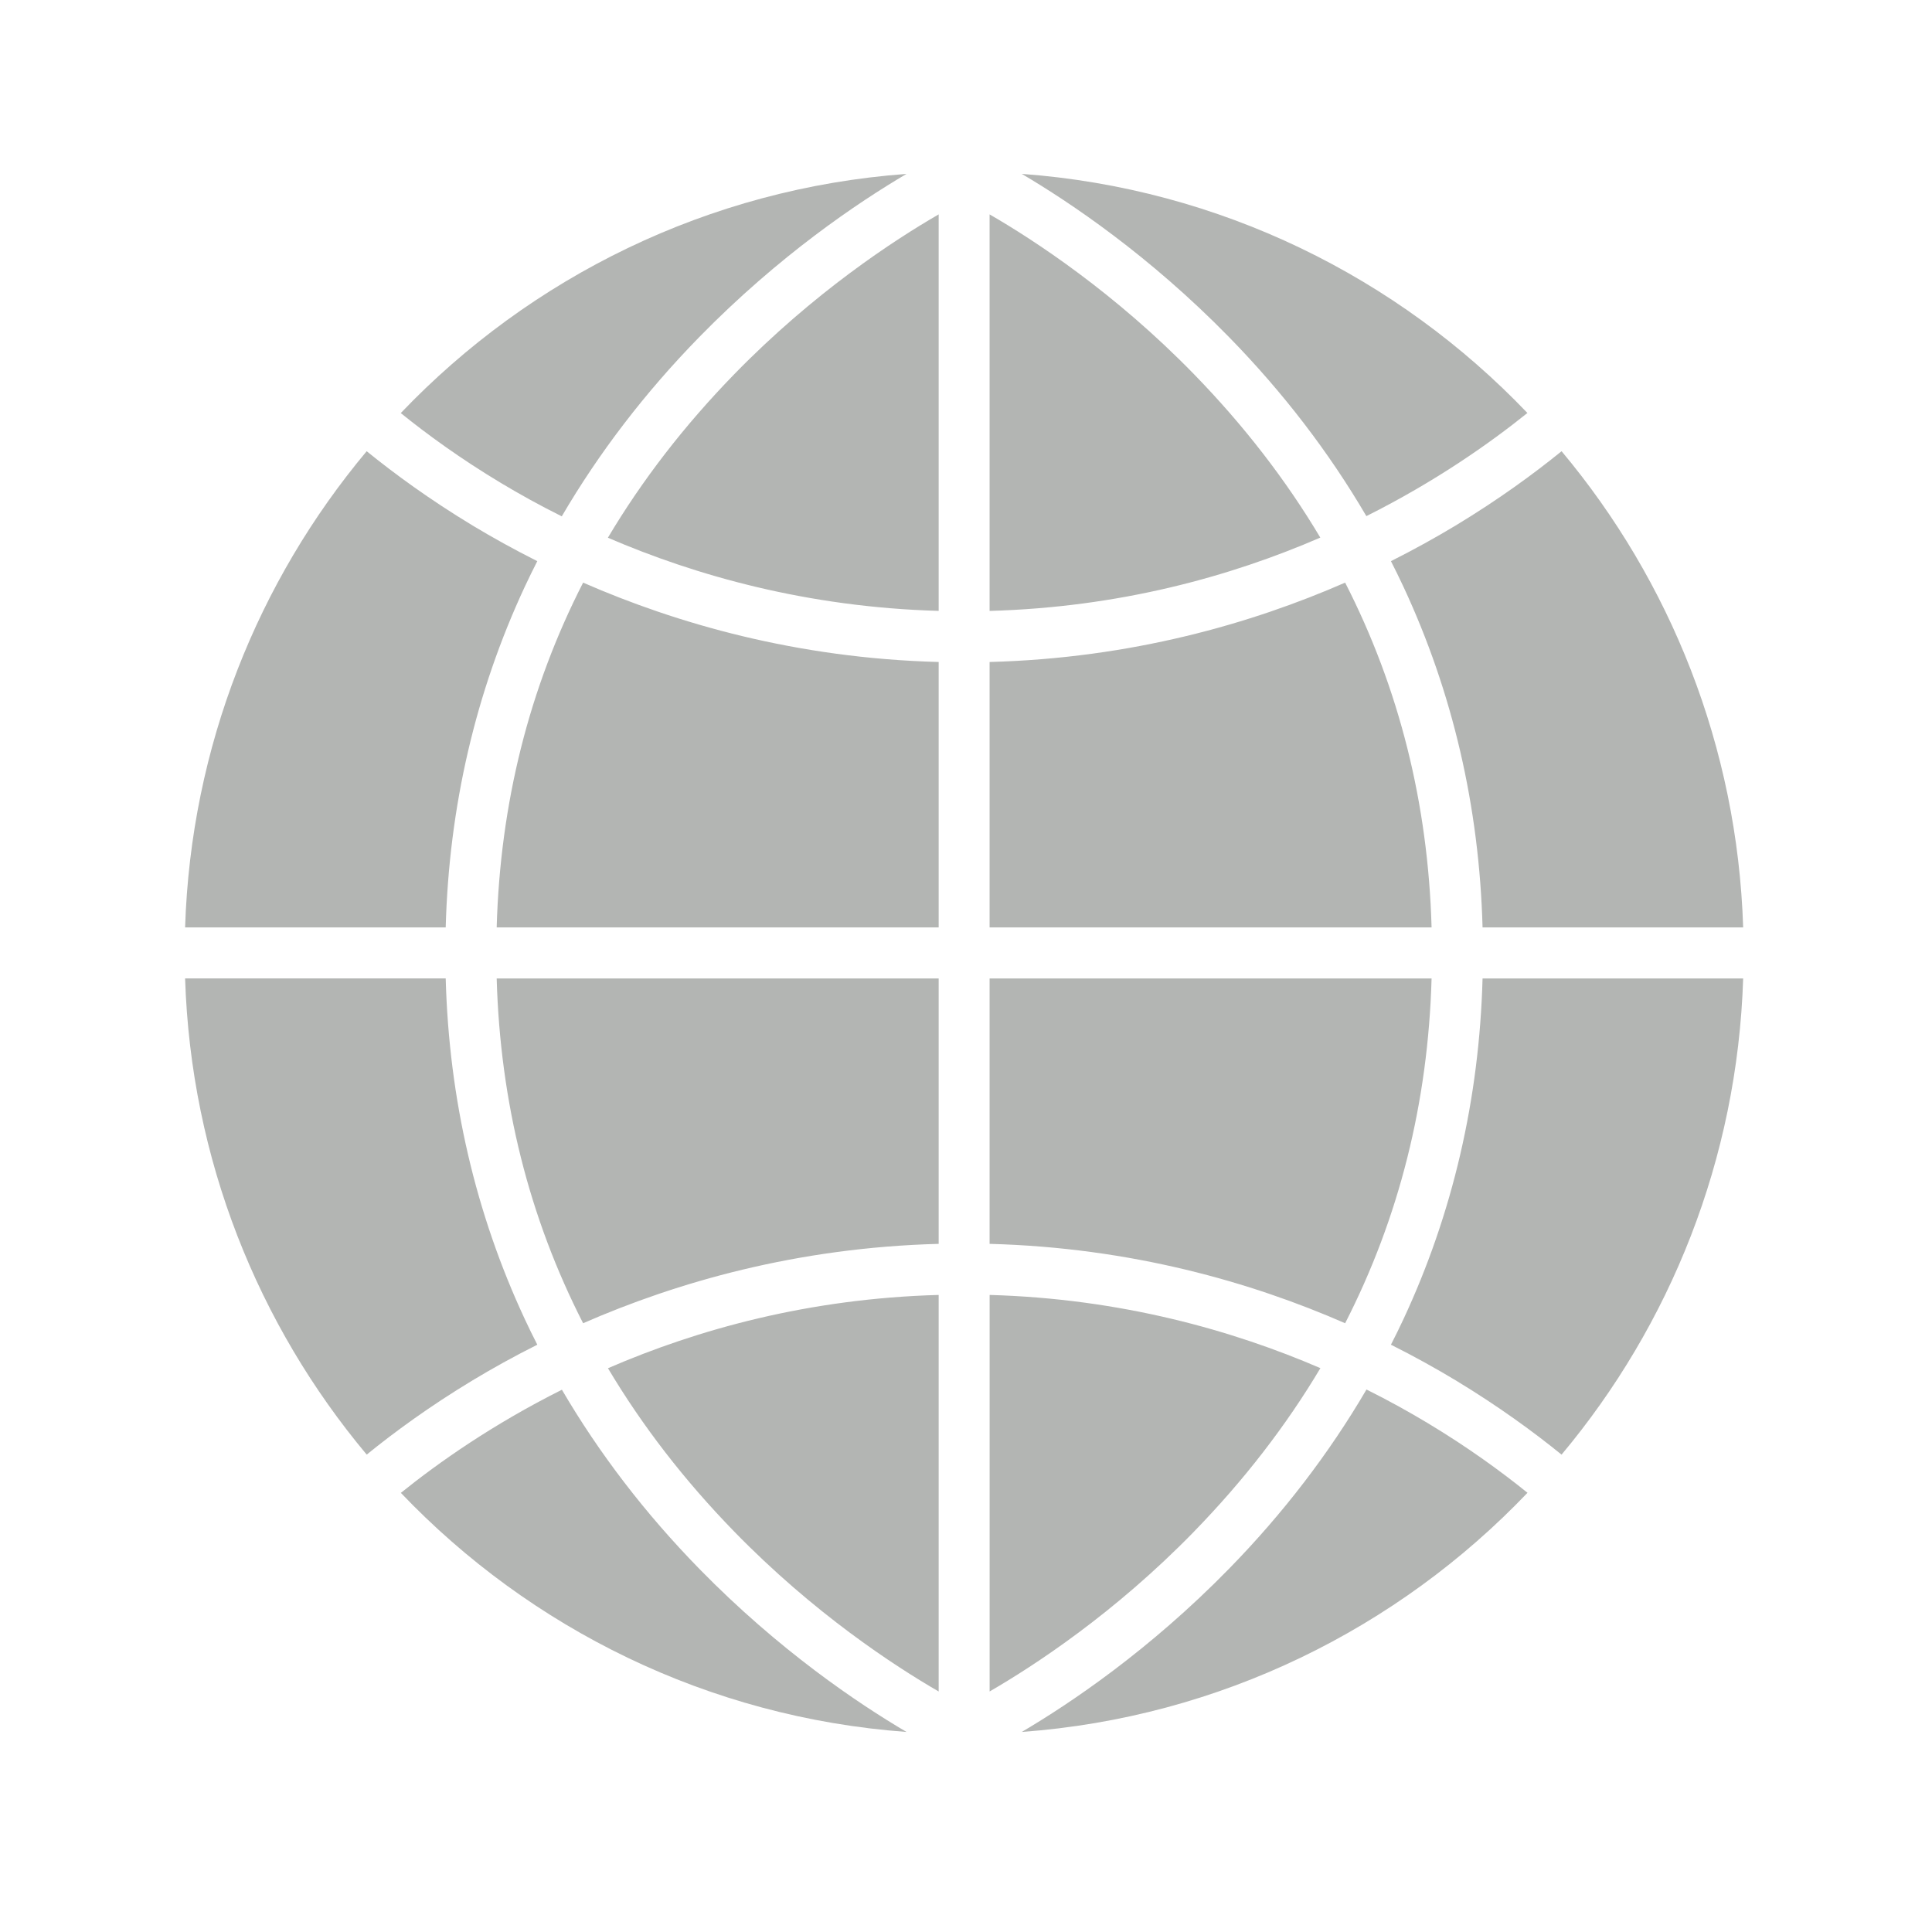 <?xml version="1.0" encoding="UTF-8" standalone="no" ?>
<!DOCTYPE svg PUBLIC "-//W3C//DTD SVG 1.1//EN" "http://www.w3.org/Graphics/SVG/1.1/DTD/svg11.dtd">
<svg xmlns="http://www.w3.org/2000/svg" xmlns:xlink="http://www.w3.org/1999/xlink" version="1.1" width="62" height="62" viewBox="221 181 62 62" xml:space="preserve">
<desc>Created with Fabric.js 4.6.0</desc>
<defs>
</defs>
<g transform="matrix(1 0 0 1 251.94 211.58)" id="0XgK_in50W5_fu1WExk7-"  >
<path style="stroke: none; stroke-width: 1; stroke-dasharray: none; stroke-linecap: butt; stroke-dashoffset: 0; stroke-linejoin: miter; stroke-miterlimit: 4; fill: rgb(179,181,179); fill-rule: nonzero; opacity: 1;" vector-effect="non-scaling-stroke"  transform=" translate(-25, -25)" d="M 40.001 24.181 L 25.817 24.181 L 25.817 15.664 C 30.376 15.543 34.229 14.428 37.227 13.117 C 38.961 16.505 39.889 20.204 40.001 24.181 z M 25.817 1.3 L 25.817 14.025 C 29.977 13.91 33.539 12.925 36.43 11.672 C 35.329 9.823 33.977 8.073 32.374 6.426 C 29.827 3.811 27.255 2.131 25.817 1.3 z M 24.183 24.181 L 24.183 15.664 C 19.624 15.543 15.771 14.428 12.773 13.117 C 11.039 16.505 10.111 20.204 9.999 24.182 L 24.183 24.182 z M 17.626 6.426 C 16.022 8.073 14.669 9.825 13.568 11.676 C 16.372 12.884 19.956 13.906 24.183 14.024 L 24.183 1.3 C 22.745 2.131 20.173 3.811 17.626 6.426 z M 41.637 25.82 C 41.532 29.688 40.68 33.363 39.099 36.752 C 38.971 37.028 38.836 37.301 38.697 37.573 C 39.457 37.954 40.148 38.34 40.766 38.712 C 42.153 39.55 43.291 40.385 44.172 41.101 C 47.655 36.94 49.814 31.63 50 25.82 L 41.637 25.82 z M 8.363 24.181 C 8.468 20.313 9.321 16.638 10.901 13.248 C 11.03 12.973 11.164 12.7 11.302 12.428 C 10.542 12.046 9.852 11.661 9.234 11.289 C 7.847 10.451 6.709 9.616 5.827 8.9 C 2.345 13.061 0.186 18.371 -8.881784197001252e-16 24.181 z M 24.183 25.82 L 9.999 25.82 C 10.111 29.797 11.039 33.495 12.773 36.884 C 15.771 35.573 19.624 34.457 24.183 34.337 z M 11.303 37.573 C 11.164 37.301 11.029 37.028 10.901 36.752 C 9.32 33.362 8.468 29.688 8.363 25.819 L 0 25.819 C 0.186 31.629 2.345 36.939 5.828 41.1 C 6.709 40.384 7.847 39.549 9.234 38.712 C 9.852 38.34 10.543 37.954 11.303 37.573 z M 16.5 44.764 C 14.765 42.989 13.289 41.063 12.092 39.018 C 9.878 40.127 8.142 41.347 6.924 42.328 C 11.079 46.68 16.784 49.534 23.151 50 C 21.6 49.087 19.06 47.383 16.5 44.764 z M 10.133 9.918 C 10.716 10.268 11.369 10.632 12.088 10.99 C 13.286 8.942 14.763 7.014 16.5 5.237 C 19.06 2.619 21.6 0.914 23.151 0.001 C 16.783 0.467 11.077 3.322 6.921 7.676 C 7.755 8.35 8.831 9.136 10.133 9.918 z M 39.867 40.083 C 39.284 39.733 38.631 39.369 37.912 39.011 C 36.714 41.059 35.237 42.987 33.5 44.764 C 30.94 47.382 28.4 49.087 26.849 50 C 33.217 49.533 38.924 46.678 43.079 42.325 C 42.245 41.651 41.169 40.865 39.867 40.083 z M 33.5 5.237 C 35.235 7.011 36.711 8.937 37.908 10.983 C 40.122 9.874 41.858 8.653 43.076 7.673 C 38.921 3.32 33.216 0.467 26.849 8.881784197001252e-16 C 28.4 0.914 30.94 2.619 33.5 5.237 z M 25.817 25.82 L 25.817 34.337 C 30.376 34.457 34.229 35.573 37.227 36.884 C 38.961 33.495 39.889 29.797 40.001 25.82 z M 32.374 43.574 C 33.978 41.927 35.331 40.175 36.433 38.325 C 33.628 37.116 30.044 36.095 25.818 35.976 L 25.818 48.701 C 27.255 47.869 29.828 46.189 32.374 43.575 z M 40.765 11.289 C 40.147 11.661 39.457 12.046 38.697 12.428 C 38.835 12.7 38.97 12.973 39.098 13.248 C 40.679 16.639 41.532 20.313 41.637 24.181 L 50 24.181 C 49.814 18.371 47.655 13.061 44.173 8.9 C 43.291 9.616 42.153 10.451 40.765 11.289 z M 24.183 48.701 L 24.183 35.976 C 20.023 36.091 16.461 37.076 13.57 38.328 C 14.671 40.177 16.023 41.928 17.626 43.574 C 20.173 46.189 22.745 47.869 24.182 48.701 z" stroke-linecap="round" />
</g>
</svg>